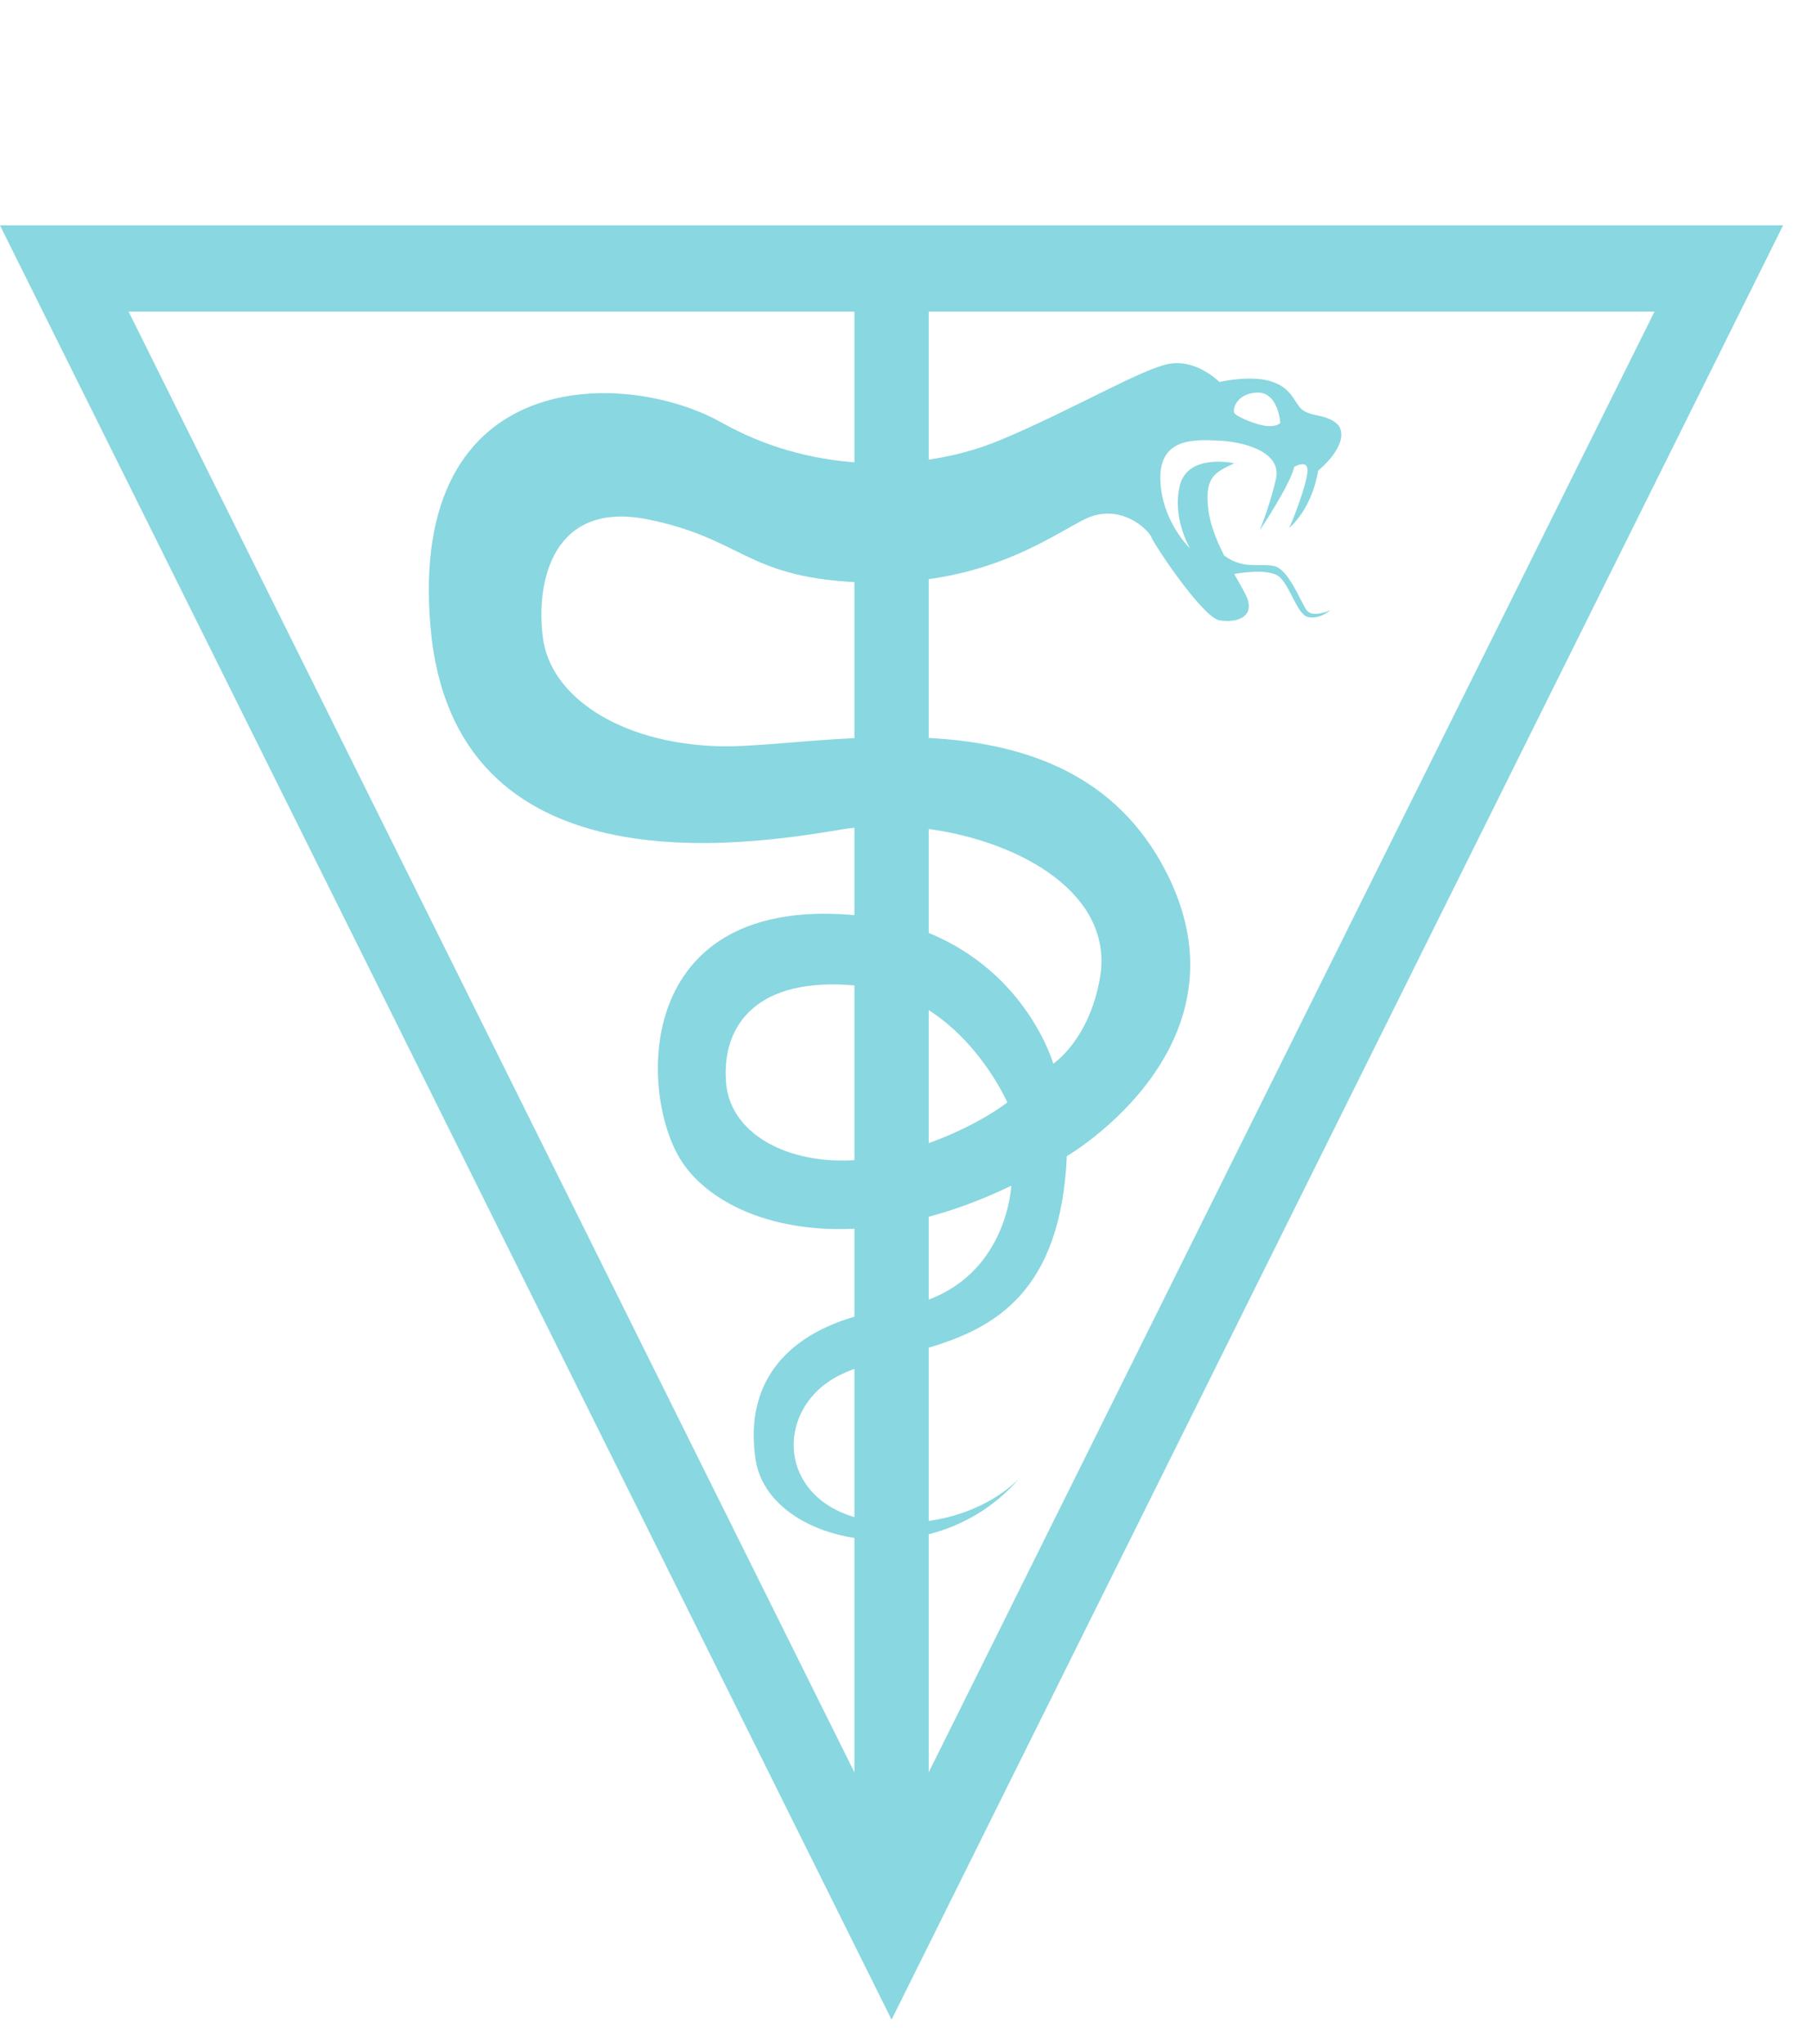 <svg width="39" height="44" viewBox="0 0 39 44" fill="none" xmlns="http://www.w3.org/2000/svg">
<path fill-rule="evenodd" clip-rule="evenodd" d="M18.4 6.709V9.954C17.451 9.882 16.465 9.619 15.54 9.098C13.493 7.947 8.776 7.822 9.271 13.502C9.767 19.182 15.989 18.218 18.146 17.855C18.229 17.841 18.314 17.83 18.4 17.82V19.704C18.238 19.688 18.07 19.678 17.896 19.675C13.693 19.584 13.785 23.495 14.633 24.929C15.167 25.83 16.523 26.547 18.4 26.454V28.348C16.681 28.855 16.053 30.017 16.273 31.431C16.412 32.323 17.306 32.944 18.4 33.112V38.16L2.769 6.709H18.4ZM27.078 8.453C27.53 8.442 27.572 9.106 27.572 9.106C27.572 9.106 27.504 9.191 27.286 9.173C27.067 9.155 26.63 8.973 26.583 8.895C26.536 8.816 26.625 8.466 27.078 8.453ZM19.999 33.033C20.715 32.851 21.41 32.463 21.951 31.826C21.831 31.954 21.2 32.576 19.999 32.746V29.016C21.407 28.596 22.844 27.826 22.974 24.892C22.974 24.892 27.177 22.45 25.011 18.582C23.886 16.573 21.924 15.992 19.999 15.888V12.47C21.744 12.226 22.779 11.462 23.369 11.175C24.117 10.812 24.729 11.396 24.797 11.57C24.865 11.744 25.9 13.292 26.259 13.355C26.619 13.418 27.068 13.292 26.824 12.802C26.756 12.668 26.671 12.519 26.58 12.359C26.66 12.344 27.31 12.23 27.54 12.411C27.785 12.604 27.927 13.232 28.173 13.286C28.418 13.341 28.652 13.137 28.652 13.137C28.652 13.137 28.266 13.314 28.138 13.137C28.009 12.961 27.753 12.255 27.437 12.187C27.125 12.12 26.779 12.27 26.363 11.962C26.198 11.638 26.053 11.285 26.015 10.927C25.943 10.238 26.198 10.164 26.579 9.974C26.579 9.974 25.586 9.753 25.409 10.448C25.233 11.143 25.626 11.807 25.626 11.807C25.626 11.807 25.001 11.207 24.988 10.306C24.974 9.406 25.763 9.469 26.225 9.485C26.687 9.5 27.626 9.69 27.476 10.322C27.331 10.934 27.135 11.398 27.123 11.427C27.15 11.387 27.791 10.425 27.871 10.053C27.871 10.053 28.183 9.863 28.156 10.164C28.129 10.464 27.83 11.238 27.762 11.364C27.762 11.364 28.238 11.001 28.387 10.132C28.387 10.132 29.04 9.611 28.85 9.2C28.85 9.2 28.782 9.026 28.387 8.948C27.993 8.869 28.007 8.79 27.83 8.536C27.653 8.284 27.287 8.019 26.259 8.223C26.259 8.223 25.803 7.758 25.232 7.825C24.661 7.891 23.119 8.82 21.521 9.483C21.066 9.672 20.55 9.815 19.999 9.897V6.709H35.63L19.999 38.16V33.033ZM18.4 32.664C16.703 32.165 16.706 30.258 18.125 29.586C18.212 29.544 18.305 29.507 18.4 29.471V32.664ZM21.778 25.529C21.778 25.529 21.701 27.343 19.999 27.981V26.197C20.563 26.047 21.158 25.828 21.778 25.529ZM18.4 24.978C16.98 25.07 15.721 24.425 15.635 23.304C15.54 22.051 16.315 21.033 18.4 21.216V24.978ZM21.692 23.735C21.692 23.735 21.084 24.223 19.999 24.612V21.747C21.153 22.487 21.692 23.735 21.692 23.735ZM19.999 17.848C22.011 18.124 24.006 19.271 23.686 21.065C23.45 22.398 22.683 22.901 22.683 22.901C22.683 22.901 22.129 20.957 19.999 20.086V17.848ZM18.4 15.892C17.219 15.948 16.155 16.091 15.442 16.066C13.308 15.99 11.854 14.977 11.692 13.737C11.53 12.498 11.918 10.771 13.954 11.183C15.978 11.594 16.054 12.407 18.4 12.533V15.892ZM0 4.852L19.2 43.483L38.399 4.852H0Z" fill="#89D7E0"/>
</svg>
